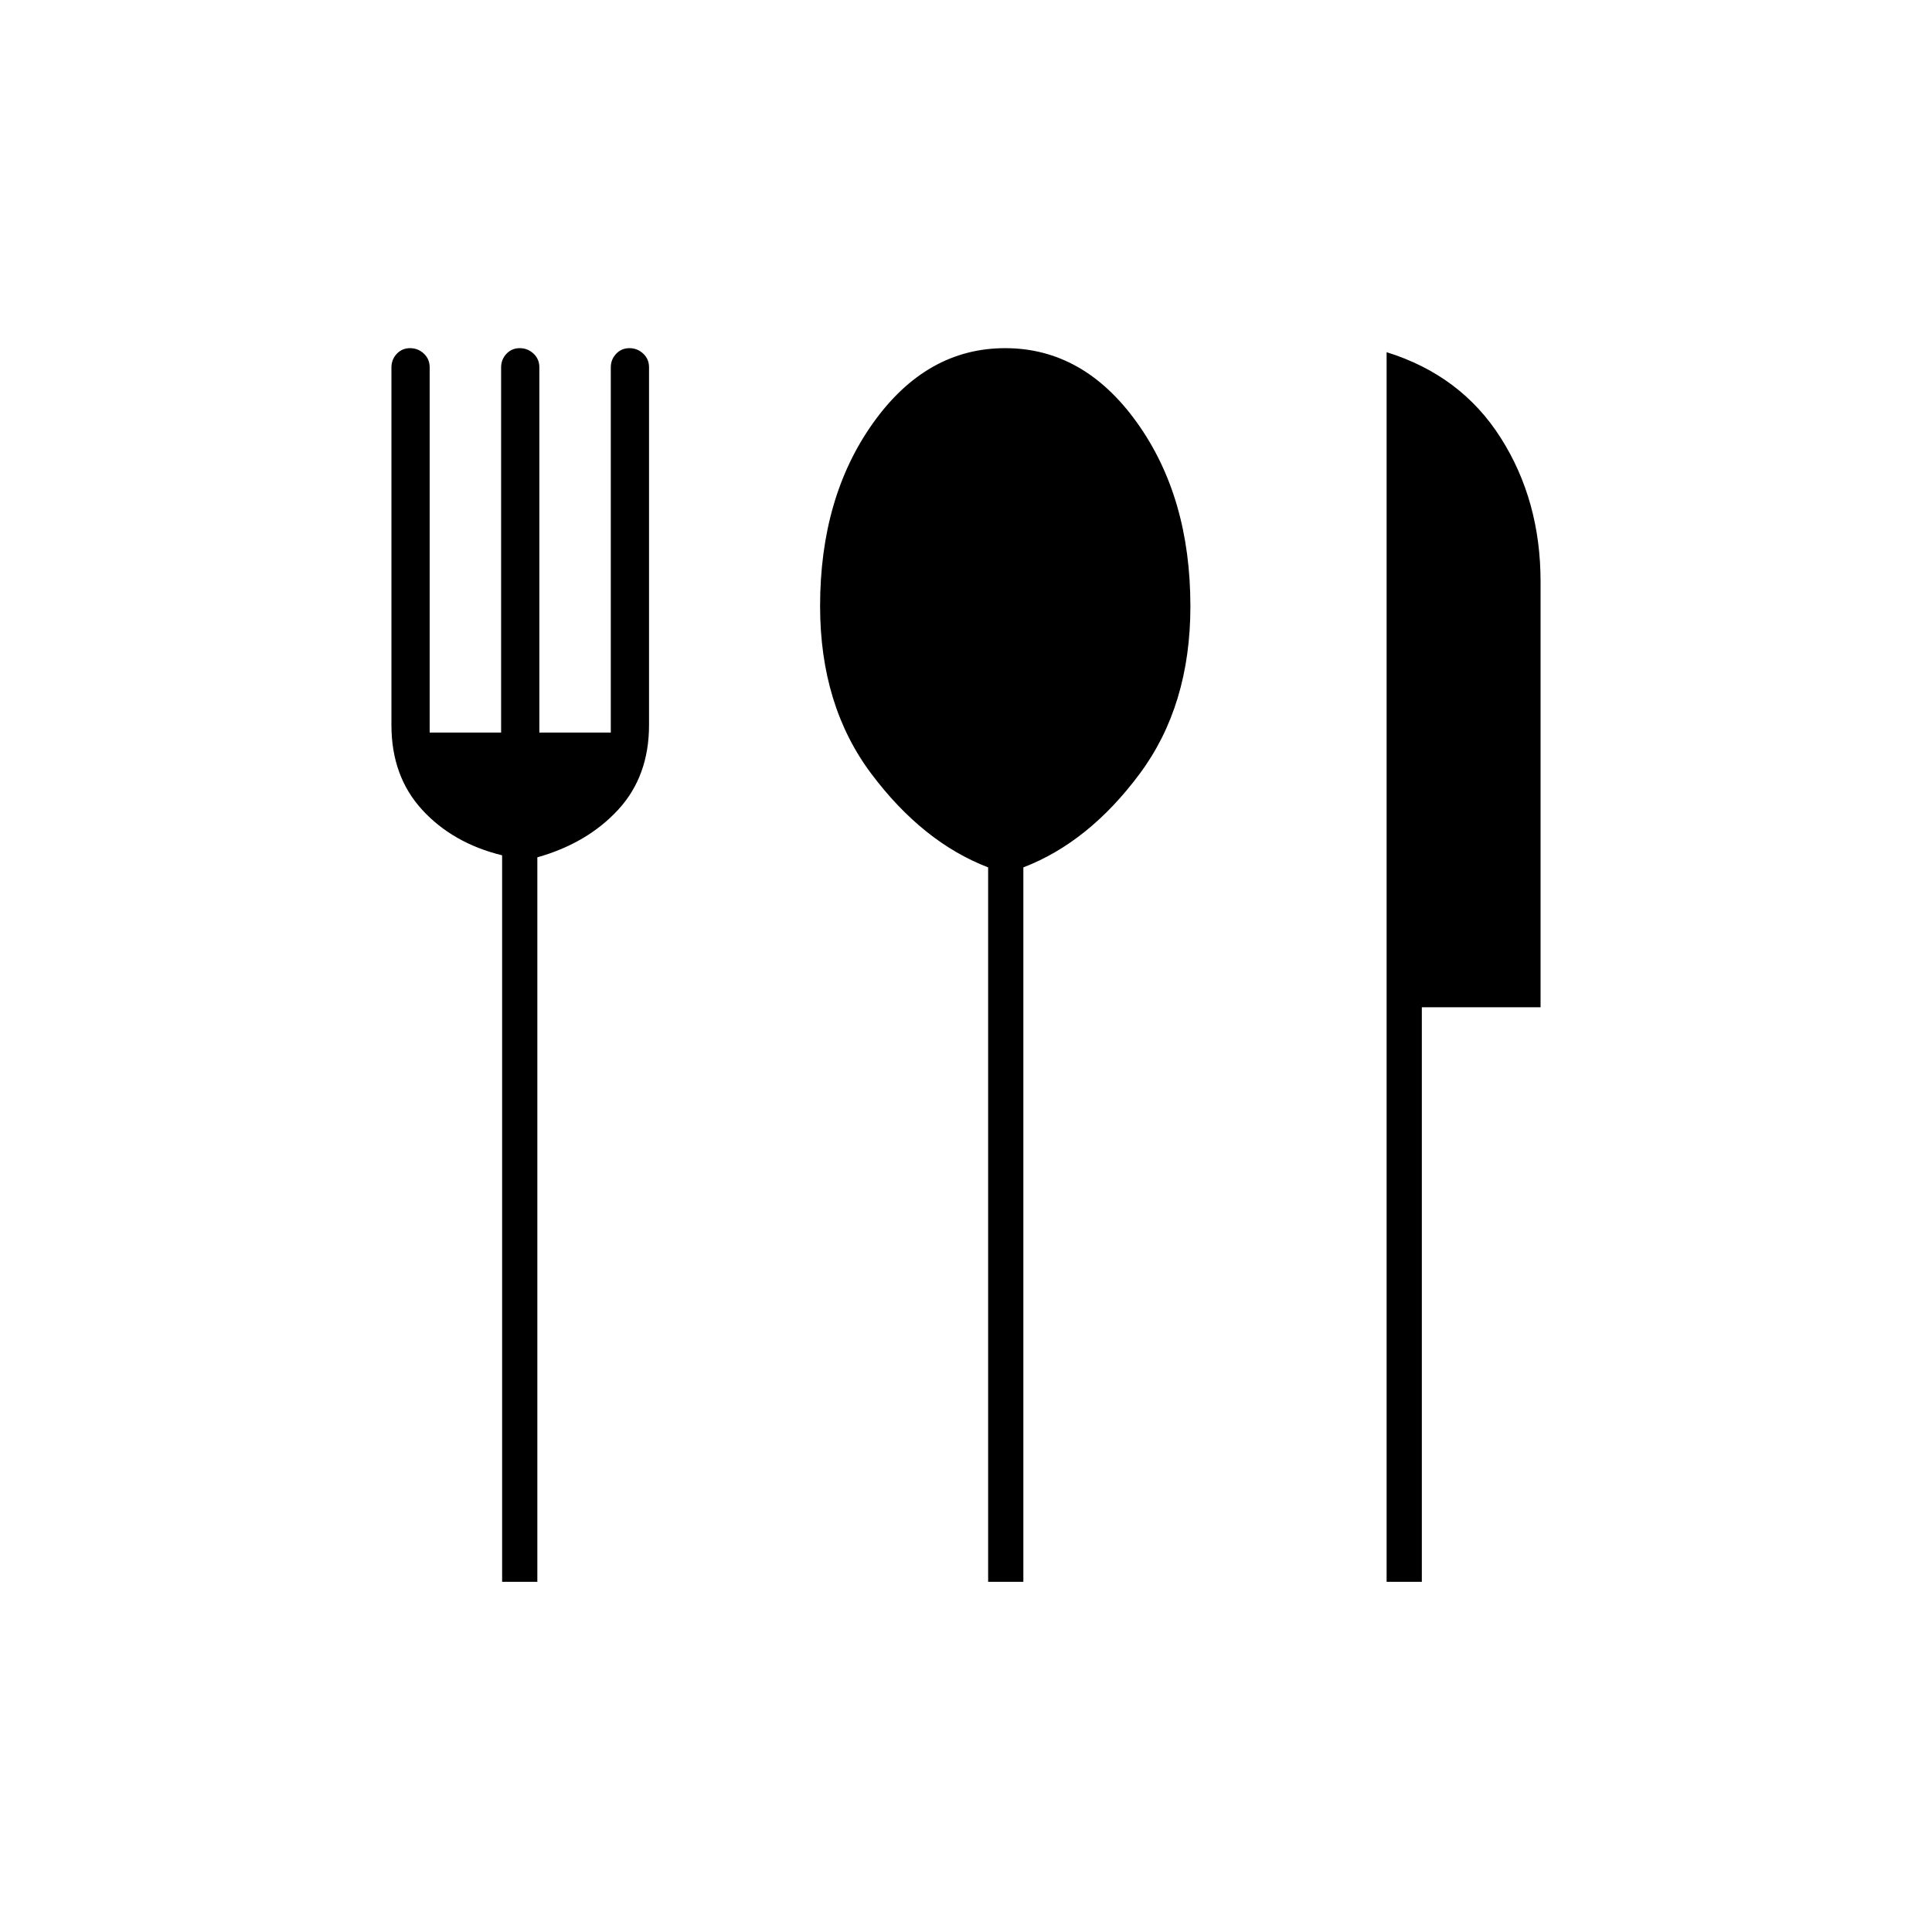 <svg xmlns="http://www.w3.org/2000/svg" height="20" viewBox="0 -960 960 960" width="20"><path d="M249.5-174v-361q-24.5-6-39.75-22.64t-15.25-42.12v-177.61q0-3.99 2.64-6.81 2.65-2.82 6.61-2.82 3.96 0 6.86 2.71 2.89 2.72 2.89 6.79V-596H249v-181.46q0-3.9 2.64-6.72 2.65-2.82 6.61-2.82 3.96 0 6.86 2.71 2.89 2.72 2.89 6.79V-596h35.5v-181.46q0-3.9 2.64-6.72 2.65-2.82 6.61-2.82 3.96 0 6.86 2.71 2.89 2.72 2.89 6.79v177.74q0 25.48-15.35 42.12Q291.79-541 267-534v360h-17.5Zm241.5 0v-355q-32.5-12.5-58-46.46-25.5-33.95-25.5-83.35 0-54.2 26.47-91.2Q460.43-787 499.47-787q39.03 0 65.53 37.05 26.5 37.04 26.5 91.21 0 49.37-25.25 83.3Q541-541.5 508.5-529v355H491Zm198 0v-611q37 11.5 56.75 42.63Q765.5-711.24 765.5-671v211.5h-59V-174H689Z"/></svg>